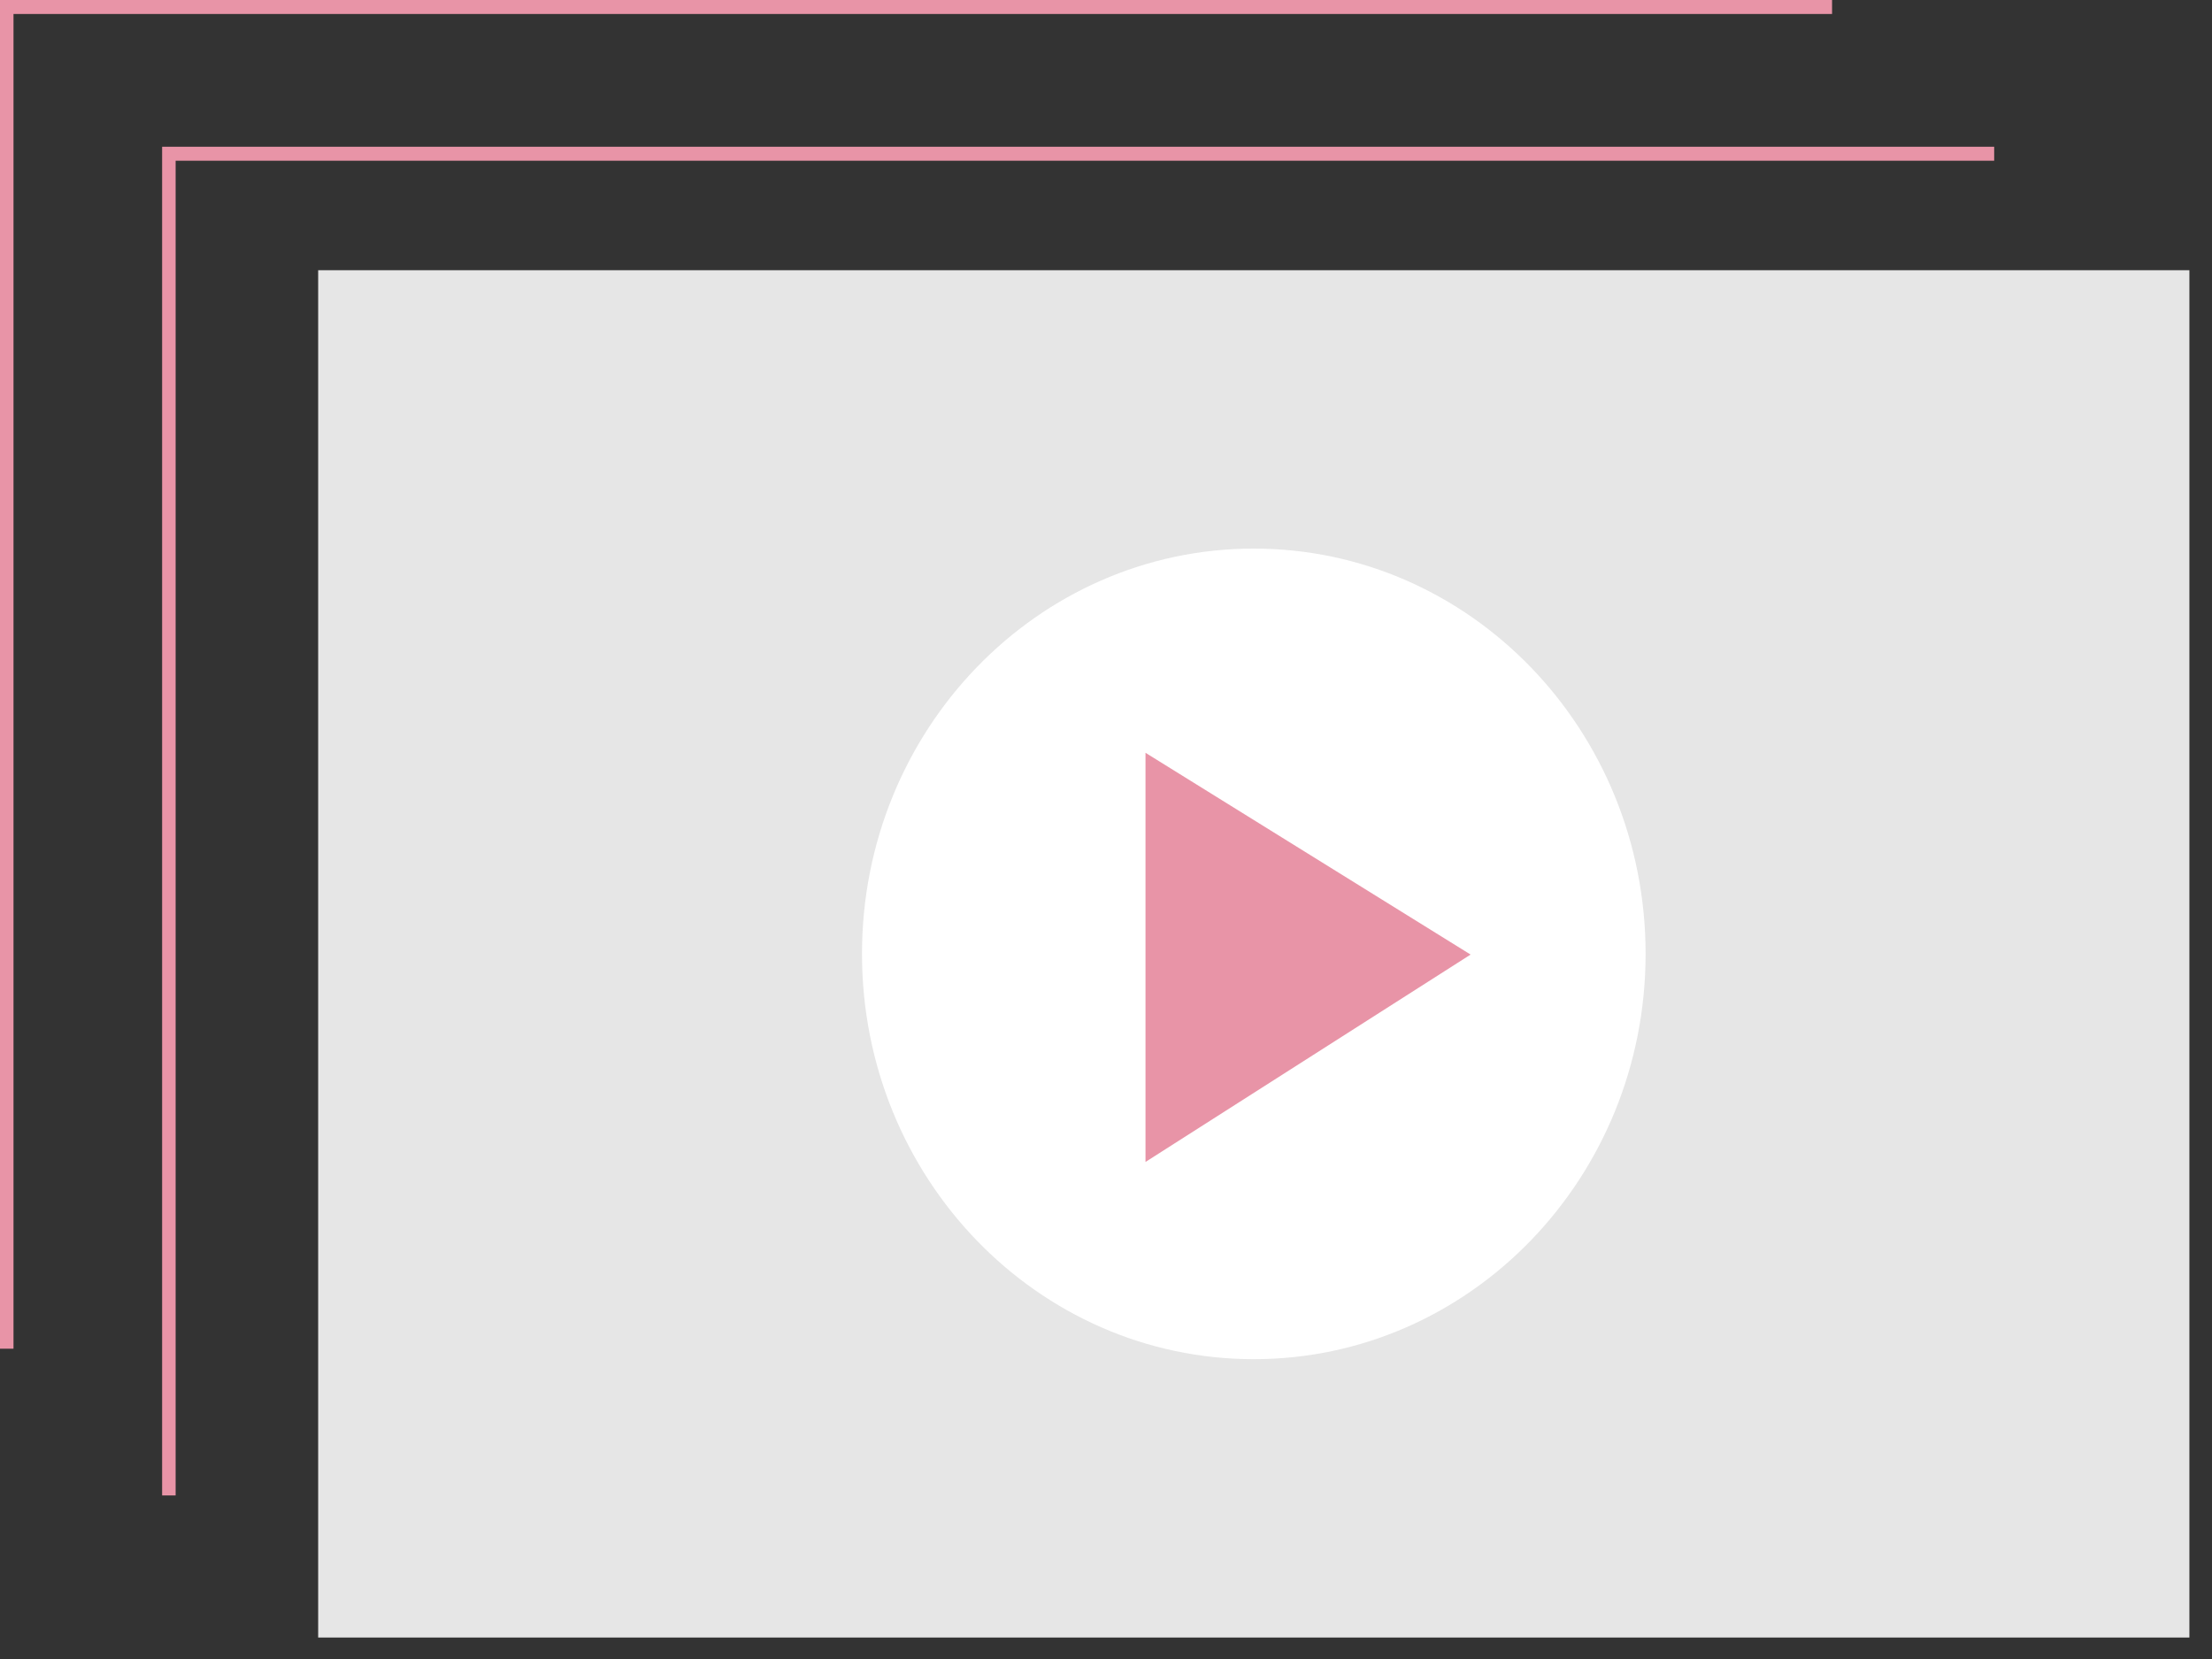<svg width="68" height="51" viewBox="0 0 68 51" fill="none" xmlns="http://www.w3.org/2000/svg">
<rect x="0" y="0" width="68" height="51" fill="#333333" stroke="none"/>
<path d="M67.305 8.307H9.781V50.34H67.305V8.307Z" fill="#E6E6E6"/>
<path d="M5.399 45.972H4.984V4.511H61.304V4.941H5.399V45.972Z" fill="#E894A7"/>
<path d="M0.415 41.461H0V0H56.32V0.43H0.415V41.461Z" fill="#E894A7"/>
<path d="M38.543 41.783C45.195 41.783 50.588 36.205 50.588 29.323C50.588 22.442 45.195 16.864 38.543 16.864C31.891 16.864 26.499 22.442 26.499 29.323C26.499 36.205 31.891 41.783 38.543 41.783Z" fill="white"/>
<path d="M35.214 23.142V35.72L45.208 29.345L35.214 23.142Z" fill="#E894A7"/>
</svg>
